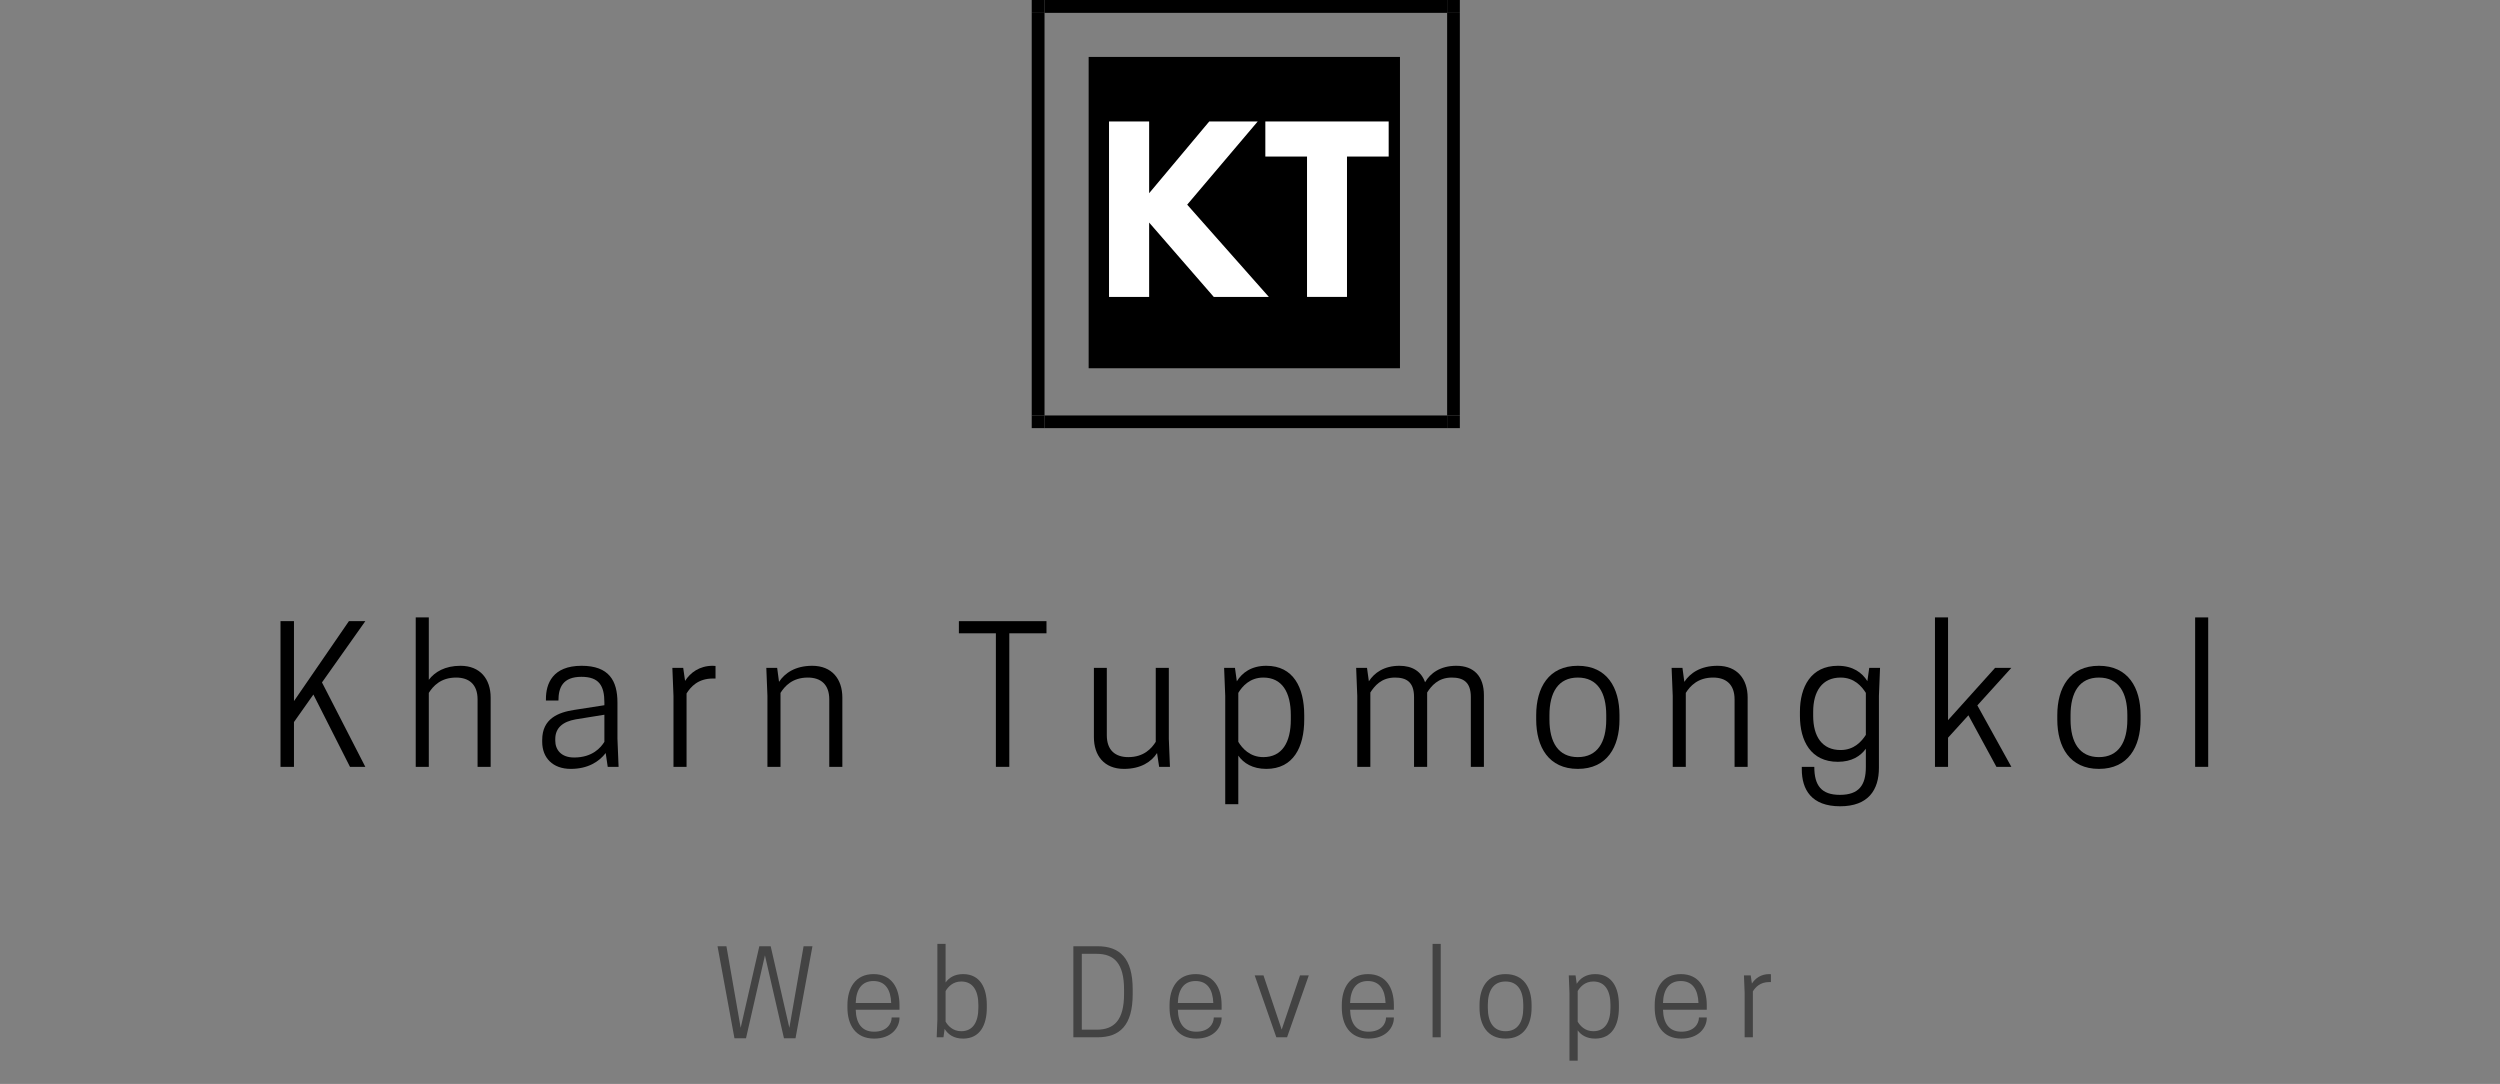 <?xml version="1.0" encoding="UTF-8"?>
<svg xmlns="http://www.w3.org/2000/svg" xmlns:xlink="http://www.w3.org/1999/xlink" width="224.88pt" height="97.5pt" viewBox="0 0 224.88 97.5" version="1.2">
<rect x="0" y="0" width="224.88" height="97.5" fill="#808080" stroke="none"/>
<defs>
<g>
<symbol overflow="visible" id="glyph2-0">
<path style="stroke:none;" d=""/>
</symbol>
<symbol overflow="visible" id="glyph2-1">
<path style="stroke:none;" d="M 15.516 0 L 10.562 0 L 4.75 -6.688 L 4.75 0 L 1.141 0 L 1.141 -15.781 L 4.75 -15.781 L 4.75 -9.328 L 10.156 -15.781 L 14.516 -15.781 L 8.172 -8.297 Z M 15.516 0 "/>
</symbol>
<symbol overflow="visible" id="glyph2-2">
<path style="stroke:none;" d="M 0.156 -12.625 L 0.156 -15.781 L 11.25 -15.781 L 11.25 -12.625 L 7.5 -12.625 L 7.5 0 L 3.906 0 L 3.906 -12.625 Z M 0.156 -12.625 "/>
</symbol>
<symbol overflow="visible" id="glyph0-0">
<path style="stroke:none;" d="M 2.453 -13.105 L 1.242 -13.105 L 1.242 0 L 2.453 0 L 2.453 -4.031 L 4.199 -6.504 L 7.492 0 L 8.871 0 L 4.973 -7.594 L 8.871 -13.105 L 7.395 -13.105 L 2.453 -5.914 Z M 2.453 -13.105 "/>
</symbol>
<symbol overflow="visible" id="glyph0-1">
<path style="stroke:none;" d="M 2.285 -13.441 L 1.109 -13.441 L 1.109 0 L 2.285 0 L 2.285 -6.652 C 2.656 -7.242 3.344 -8.031 4.738 -8.031 C 5.914 -8.031 6.672 -7.41 6.672 -6.066 L 6.672 0 L 7.848 0 L 7.848 -6.234 C 7.848 -7.898 6.906 -9.09 5.141 -9.09 C 3.73 -9.09 2.824 -8.535 2.285 -7.828 Z M 2.285 -13.441 "/>
</symbol>
<symbol overflow="visible" id="glyph0-2">
<path style="stroke:none;" d="M 6.652 0 L 7.629 0 L 7.527 -2.52 L 7.527 -5.781 C 7.527 -7.746 6.77 -9.09 4.301 -9.09 C 1.68 -9.09 1.094 -7.461 1.094 -6.117 L 1.094 -5.965 L 2.219 -5.965 C 2.219 -7.125 2.605 -8.098 4.285 -8.098 C 5.863 -8.098 6.352 -7.309 6.352 -5.781 L 6.352 -5.543 L 3.664 -5.125 C 2.219 -4.906 0.758 -4.352 0.758 -2.418 L 0.758 -2.25 C 0.758 -0.824 1.695 0.184 3.328 0.184 C 4.871 0.184 5.879 -0.469 6.469 -1.242 Z M 3.629 -0.84 C 2.438 -0.84 1.934 -1.562 1.934 -2.352 L 1.934 -2.504 C 1.934 -3.512 2.621 -4.066 3.762 -4.27 L 6.352 -4.688 L 6.352 -2.25 C 6.031 -1.73 5.277 -0.84 3.629 -0.84 Z M 3.629 -0.84 "/>
</symbol>
<symbol overflow="visible" id="glyph0-3">
<path style="stroke:none;" d="M 4.637 -9.09 C 3.445 -9.09 2.621 -8.469 2.152 -7.73 L 1.984 -8.906 L 1.008 -8.906 L 1.109 -6.383 L 1.109 0 L 2.285 0 L 2.285 -6.602 C 2.656 -7.191 3.309 -7.945 4.652 -7.945 L 4.891 -7.945 L 4.891 -9.074 C 4.871 -9.074 4.754 -9.09 4.637 -9.09 Z M 4.637 -9.09 "/>
</symbol>
<symbol overflow="visible" id="glyph0-4">
<path style="stroke:none;" d="M 7.848 0 L 7.848 -6.234 C 7.848 -7.898 6.906 -9.09 5.141 -9.09 C 3.613 -9.09 2.672 -8.434 2.152 -7.645 L 1.984 -8.906 L 1.008 -8.906 L 1.109 -6.383 L 1.109 0 L 2.285 0 L 2.285 -6.652 C 2.656 -7.242 3.344 -8.031 4.738 -8.031 C 5.914 -8.031 6.672 -7.41 6.672 -6.066 L 6.672 0 Z M 7.848 0 "/>
</symbol>
<symbol overflow="visible" id="glyph0-5">
<path style="stroke:none;" d=""/>
</symbol>
<symbol overflow="visible" id="glyph0-6">
<path style="stroke:none;" d="M 4.922 -12.012 L 8.266 -12.012 L 8.266 -13.105 L 0.387 -13.105 L 0.387 -12.012 L 3.715 -12.012 L 3.715 0 L 4.922 0 Z M 4.922 -12.012 "/>
</symbol>
<symbol overflow="visible" id="glyph0-7">
<path style="stroke:none;" d="M 1.023 -8.906 L 1.023 -2.672 C 1.023 -1.008 1.949 0.184 3.73 0.184 C 5.242 0.184 6.199 -0.453 6.703 -1.242 L 6.891 0 L 7.863 0 L 7.762 -2.52 L 7.762 -8.906 L 6.586 -8.906 L 6.586 -2.25 C 6.215 -1.664 5.527 -0.875 4.117 -0.875 C 2.941 -0.875 2.184 -1.496 2.184 -2.84 L 2.184 -8.906 Z M 1.023 -8.906 "/>
</symbol>
<symbol overflow="visible" id="glyph0-8">
<path style="stroke:none;" d="M 4.805 0.184 C 7.242 0.184 8.215 -1.781 8.215 -4.25 L 8.215 -4.652 C 8.215 -7.125 7.242 -9.09 4.805 -9.09 C 3.445 -9.09 2.621 -8.453 2.152 -7.695 L 1.984 -8.906 L 1.008 -8.906 L 1.109 -6.383 L 1.109 3.359 L 2.285 3.359 L 2.285 -1.008 C 2.754 -0.336 3.562 0.184 4.805 0.184 Z M 2.285 -6.652 C 2.637 -7.242 3.328 -8.031 4.535 -8.031 C 6.215 -8.031 7.008 -6.723 7.008 -4.652 L 7.008 -4.25 C 7.008 -2.184 6.215 -0.875 4.535 -0.875 C 3.328 -0.875 2.637 -1.664 2.285 -2.25 Z M 2.285 -6.652 "/>
</symbol>
<symbol overflow="visible" id="glyph0-9">
<path style="stroke:none;" d="M 12.5 0 L 12.5 -6.453 C 12.5 -8.133 11.609 -9.09 10.016 -9.09 C 8.57 -9.09 7.68 -8.418 7.207 -7.609 C 6.871 -8.57 6.082 -9.09 4.906 -9.09 C 3.512 -9.09 2.637 -8.453 2.152 -7.695 L 1.984 -8.906 L 1.008 -8.906 L 1.109 -6.383 L 1.109 0 L 2.285 0 L 2.285 -6.688 C 2.656 -7.258 3.258 -8.031 4.504 -8.031 C 5.512 -8.031 6.215 -7.645 6.215 -6.285 L 6.215 0 L 7.395 0 L 7.395 -6.688 C 7.762 -7.258 8.367 -8.031 9.609 -8.031 C 10.617 -8.031 11.324 -7.645 11.324 -6.285 L 11.324 0 Z M 12.5 0 "/>
</symbol>
<symbol overflow="visible" id="glyph0-10">
<path style="stroke:none;" d="M 4.57 0.184 C 7.191 0.184 8.316 -1.781 8.316 -4.25 L 8.316 -4.652 C 8.316 -7.125 7.191 -9.09 4.57 -9.09 C 1.949 -9.09 0.824 -7.125 0.824 -4.652 L 0.824 -4.25 C 0.824 -1.781 1.949 0.184 4.57 0.184 Z M 4.57 -0.875 C 2.805 -0.875 2.016 -2.219 2.016 -4.25 L 2.016 -4.652 C 2.016 -6.688 2.805 -8.031 4.57 -8.031 C 6.336 -8.031 7.125 -6.688 7.125 -4.652 L 7.125 -4.25 C 7.125 -2.219 6.336 -0.875 4.57 -0.875 Z M 4.57 -0.875 "/>
</symbol>
<symbol overflow="visible" id="glyph0-11">
<path style="stroke:none;" d="M 6.754 0.016 C 6.754 1.648 6.133 2.52 4.418 2.52 C 2.754 2.52 2.117 1.68 2.117 0 L 0.992 0 L 0.992 0.219 C 0.992 2.051 1.863 3.547 4.438 3.547 C 6.973 3.547 7.93 2.082 7.93 0.086 L 7.93 -6.383 L 8.031 -8.906 L 7.059 -8.906 L 6.891 -7.711 C 6.418 -8.469 5.594 -9.09 4.234 -9.09 C 1.816 -9.09 0.824 -7.191 0.824 -4.957 L 0.824 -4.586 C 0.824 -2.32 1.816 -0.453 4.234 -0.453 C 5.477 -0.453 6.266 -0.957 6.754 -1.629 Z M 6.754 -6.652 L 6.754 -2.875 C 6.383 -2.301 5.711 -1.512 4.484 -1.512 C 2.824 -1.512 2.016 -2.723 2.016 -4.586 L 2.016 -4.957 C 2.016 -6.789 2.824 -8.031 4.484 -8.031 C 5.711 -8.031 6.383 -7.242 6.754 -6.652 Z M 6.754 -6.652 "/>
</symbol>
<symbol overflow="visible" id="glyph0-12">
<path style="stroke:none;" d="M 1.094 0 L 2.27 0 L 2.27 -2.621 L 4.102 -4.637 L 6.621 0 L 7.965 0 L 4.906 -5.527 L 7.965 -8.906 L 6.504 -8.906 L 2.27 -4.199 L 2.27 -13.441 L 1.094 -13.441 Z M 1.094 0 "/>
</symbol>
<symbol overflow="visible" id="glyph0-13">
<path style="stroke:none;" d="M 1.227 0 L 2.402 0 L 2.402 -13.441 L 1.227 -13.441 Z M 1.227 0 "/>
</symbol>
<symbol overflow="visible" id="glyph1-0">
<path style="stroke:none;" d="M 6.406 0.086 L 7.445 0.086 L 8.969 -8.191 L 8.172 -8.191 L 6.891 -0.852 L 5.211 -8.191 L 4.191 -8.191 L 2.512 -0.852 L 1.23 -8.191 L 0.43 -8.191 L 1.953 0.086 L 2.992 0.086 L 4.695 -7.371 Z M 6.406 0.086 "/>
</symbol>
<symbol overflow="visible" id="glyph1-1">
<path style="stroke:none;" d="M 5.199 -2.48 L 5.199 -2.898 C 5.199 -4.441 4.496 -5.684 2.867 -5.684 C 1.238 -5.684 0.516 -4.441 0.516 -2.898 L 0.516 -2.668 C 0.516 -1.125 1.238 0.117 2.918 0.117 C 4.484 0.117 5.199 -0.883 5.199 -1.742 L 5.199 -1.785 L 4.496 -1.785 C 4.496 -1.188 4.031 -0.504 2.918 -0.504 C 1.805 -0.504 1.293 -1.262 1.262 -2.48 Z M 2.855 -5.062 C 3.918 -5.062 4.41 -4.297 4.453 -3.086 L 1.262 -3.086 C 1.293 -4.297 1.805 -5.062 2.855 -5.062 Z M 2.855 -5.062 "/>
</symbol>
<symbol overflow="visible" id="glyph1-2">
<path style="stroke:none;" d="M 1.43 -8.402 L 0.691 -8.402 L 0.691 -1.574 L 0.629 0 L 1.238 0 L 1.344 -0.758 C 1.637 -0.273 2.152 0.117 3.004 0.117 C 4.527 0.117 5.137 -1.113 5.137 -2.656 L 5.137 -2.91 C 5.137 -4.453 4.527 -5.684 3.004 -5.684 C 2.227 -5.684 1.723 -5.348 1.43 -4.926 Z M 1.43 -4.16 C 1.648 -4.527 2.078 -5.02 2.836 -5.02 C 3.887 -5.02 4.379 -4.199 4.379 -2.91 L 4.379 -2.656 C 4.379 -1.367 3.887 -0.547 2.836 -0.547 C 2.078 -0.547 1.648 -1.039 1.43 -1.406 Z M 1.43 -4.16 "/>
</symbol>
<symbol overflow="visible" id="glyph1-3">
<path style="stroke:none;" d=""/>
</symbol>
<symbol overflow="visible" id="glyph1-4">
<path style="stroke:none;" d="M 6.113 -3.887 L 6.113 -4.305 C 6.113 -7.141 4.938 -8.191 2.941 -8.191 L 0.777 -8.191 L 0.777 0 L 2.941 0 C 4.938 0 6.113 -1.051 6.113 -3.887 Z M 1.535 -0.684 L 1.535 -7.508 L 2.879 -7.508 C 4.453 -7.508 5.336 -6.637 5.336 -4.305 L 5.336 -3.887 C 5.336 -1.555 4.453 -0.684 2.879 -0.684 Z M 1.535 -0.684 "/>
</symbol>
<symbol overflow="visible" id="glyph1-5">
<path style="stroke:none;" d="M 2.207 0 L 3.172 0 L 5.125 -5.566 L 4.336 -5.566 L 2.688 -0.691 L 1.051 -5.566 L 0.262 -5.566 Z M 2.207 0 "/>
</symbol>
<symbol overflow="visible" id="glyph1-6">
<path style="stroke:none;" d="M 0.766 0 L 1.5 0 L 1.5 -8.402 L 0.766 -8.402 Z M 0.766 0 "/>
</symbol>
<symbol overflow="visible" id="glyph1-7">
<path style="stroke:none;" d="M 2.855 0.117 C 4.496 0.117 5.199 -1.113 5.199 -2.656 L 5.199 -2.91 C 5.199 -4.453 4.496 -5.684 2.855 -5.684 C 1.219 -5.684 0.516 -4.453 0.516 -2.91 L 0.516 -2.656 C 0.516 -1.113 1.219 0.117 2.855 0.117 Z M 2.855 -0.547 C 1.754 -0.547 1.262 -1.387 1.262 -2.656 L 1.262 -2.91 C 1.262 -4.18 1.754 -5.02 2.855 -5.02 C 3.961 -5.02 4.453 -4.18 4.453 -2.91 L 4.453 -2.656 C 4.453 -1.387 3.961 -0.547 2.855 -0.547 Z M 2.855 -0.547 "/>
</symbol>
<symbol overflow="visible" id="glyph1-8">
<path style="stroke:none;" d="M 3.004 0.117 C 4.527 0.117 5.137 -1.113 5.137 -2.656 L 5.137 -2.91 C 5.137 -4.453 4.527 -5.684 3.004 -5.684 C 2.152 -5.684 1.637 -5.281 1.344 -4.809 L 1.238 -5.566 L 0.629 -5.566 L 0.691 -3.992 L 0.691 2.102 L 1.43 2.102 L 1.43 -0.629 C 1.723 -0.211 2.227 0.117 3.004 0.117 Z M 1.43 -4.16 C 1.648 -4.527 2.078 -5.02 2.836 -5.02 C 3.887 -5.02 4.379 -4.199 4.379 -2.91 L 4.379 -2.656 C 4.379 -1.367 3.887 -0.547 2.836 -0.547 C 2.078 -0.547 1.648 -1.039 1.43 -1.406 Z M 1.43 -4.16 "/>
</symbol>
<symbol overflow="visible" id="glyph1-9">
<path style="stroke:none;" d="M 2.898 -5.684 C 2.152 -5.684 1.637 -5.293 1.344 -4.832 L 1.238 -5.566 L 0.629 -5.566 L 0.691 -3.992 L 0.691 0 L 1.43 0 L 1.43 -4.129 C 1.66 -4.496 2.07 -4.969 2.91 -4.969 L 3.055 -4.969 L 3.055 -5.672 C 3.047 -5.672 2.973 -5.684 2.898 -5.684 Z M 2.898 -5.684 "/>
</symbol>
</g>
<filter id="alpha" filterUnits="objectBoundingBox" x="0%" y="0%" width="100%" height="100%">
  <feColorMatrix type="matrix" in="SourceGraphic" values="0 0 0 0 1 0 0 0 0 1 0 0 0 0 1 0 0 0 1 0"/>
</filter>
<mask id="mask0">
  <g filter="url(#alpha)">
<rect x="0" y="0" width="224.88" height="97.5" style="fill:rgb(0%,0%,0%);fill-opacity:0.478;stroke:none;"/>
  </g>
</mask>
<clipPath id="clip2">
  <path d="M 0.027 1 L 10 1 L 10 10 L 0.027 10 Z M 0.027 1 "/>
</clipPath>
<clipPath id="clip3">
  <path d="M 20 0.051 L 25 0.051 L 25 10 L 20 10 Z M 20 0.051 "/>
</clipPath>
<clipPath id="clip4">
  <path d="M 64 0.051 L 66 0.051 L 66 10 L 64 10 Z M 64 0.051 "/>
</clipPath>
<clipPath id="clip1">
  <rect x="0" y="0" width="99" height="13"/>
</clipPath>
<g id="surface35" clip-path="url(#clip1)">
<g clip-path="url(#clip2)" clip-rule="nonzero">
<g style="fill:rgb(0%,0%,0%);fill-opacity:1;">
  <use xlink:href="#glyph1-0" x="0.113" y="9.307"/>
</g>
</g>
<g style="fill:rgb(0%,0%,0%);fill-opacity:1;">
  <use xlink:href="#glyph1-1" x="11.712" y="9.307"/>
</g>
<g clip-path="url(#clip3)" clip-rule="nonzero">
<g style="fill:rgb(0%,0%,0%);fill-opacity:1;">
  <use xlink:href="#glyph1-2" x="19.628" y="9.307"/>
</g>
</g>
<g style="fill:rgb(0%,0%,0%);fill-opacity:1;">
  <use xlink:href="#glyph1-3" x="27.47" y="9.307"/>
</g>
<g style="fill:rgb(0%,0%,0%);fill-opacity:1;">
  <use xlink:href="#glyph1-4" x="31.775" y="9.307"/>
</g>
<g style="fill:rgb(0%,0%,0%);fill-opacity:1;">
  <use xlink:href="#glyph1-1" x="40.687" y="9.307"/>
</g>
<g style="fill:rgb(0%,0%,0%);fill-opacity:1;">
  <use xlink:href="#glyph1-5" x="48.602" y="9.307"/>
</g>
<g style="fill:rgb(0%,0%,0%);fill-opacity:1;">
  <use xlink:href="#glyph1-1" x="56.182" y="9.307"/>
</g>
<g clip-path="url(#clip4)" clip-rule="nonzero">
<g style="fill:rgb(0%,0%,0%);fill-opacity:1;">
  <use xlink:href="#glyph1-6" x="64.097" y="9.307"/>
</g>
</g>
<g style="fill:rgb(0%,0%,0%);fill-opacity:1;">
  <use xlink:href="#glyph1-7" x="68.57" y="9.307"/>
</g>
<g style="fill:rgb(0%,0%,0%);fill-opacity:1;">
  <use xlink:href="#glyph1-8" x="76.486" y="9.307"/>
</g>
<g style="fill:rgb(0%,0%,0%);fill-opacity:1;">
  <use xlink:href="#glyph1-1" x="84.328" y="9.307"/>
</g>
<g style="fill:rgb(0%,0%,0%);fill-opacity:1;">
  <use xlink:href="#glyph1-9" x="92.243" y="9.307"/>
</g>
</g>
<clipPath id="clip5">
  <path d="M 130 37 L 131.316 37 L 131.316 38.512 L 130 38.512 Z M 130 37 "/>
</clipPath>
<clipPath id="clip6">
  <path d="M 92.805 1 L 94 1 L 94 38 L 92.805 38 Z M 92.805 1 "/>
</clipPath>
<clipPath id="clip7">
  <path d="M 92.805 37 L 94 37 L 94 38.512 L 92.805 38.512 Z M 92.805 37 "/>
</clipPath>
<clipPath id="clip8">
  <path d="M 130 1 L 131.316 1 L 131.316 38 L 130 38 Z M 130 1 "/>
</clipPath>
<clipPath id="clip9">
  <path d="M 93 37 L 131 37 L 131 38.512 L 93 38.512 Z M 93 37 "/>
</clipPath>
<clipPath id="clip10">
  <path d="M 130 0 L 131.316 0 L 131.316 2 L 130 2 Z M 130 0 "/>
</clipPath>
<clipPath id="clip11">
  <path d="M 92.805 0 L 94 0 L 94 2 L 92.805 2 Z M 92.805 0 "/>
</clipPath>
</defs>
<g id="surface1">
<g style="fill:rgb(0%,0%,0%);fill-opacity:1;">
  <use xlink:href="#glyph0-0" x="23.99" y="68.979"/>
</g>
<g style="fill:rgb(0%,0%,0%);fill-opacity:1;">
  <use xlink:href="#glyph0-1" x="36.287" y="68.979"/>
</g>
<g style="fill:rgb(0%,0%,0%);fill-opacity:1;">
  <use xlink:href="#glyph0-2" x="48.014" y="68.979"/>
</g>
<g style="fill:rgb(0%,0%,0%);fill-opacity:1;">
  <use xlink:href="#glyph0-3" x="59.472" y="68.979"/>
</g>
<g style="fill:rgb(0%,0%,0%);fill-opacity:1;">
  <use xlink:href="#glyph0-4" x="67.923" y="68.979"/>
</g>
<g style="fill:rgb(0%,0%,0%);fill-opacity:1;">
  <use xlink:href="#glyph0-5" x="79.65" y="68.979"/>
</g>
<g style="fill:rgb(0%,0%,0%);fill-opacity:1;">
  <use xlink:href="#glyph0-6" x="85.867" y="68.979"/>
</g>
<g style="fill:rgb(0%,0%,0%);fill-opacity:1;">
  <use xlink:href="#glyph0-7" x="97.376" y="68.979"/>
</g>
<g style="fill:rgb(0%,0%,0%);fill-opacity:1;">
  <use xlink:href="#glyph0-8" x="109.103" y="68.979"/>
</g>
<g style="fill:rgb(0%,0%,0%);fill-opacity:1;">
  <use xlink:href="#glyph0-9" x="120.98" y="68.979"/>
</g>
<g style="fill:rgb(0%,0%,0%);fill-opacity:1;">
  <use xlink:href="#glyph0-10" x="137.36" y="68.979"/>
</g>
<g style="fill:rgb(0%,0%,0%);fill-opacity:1;">
  <use xlink:href="#glyph0-4" x="149.356" y="68.979"/>
</g>
<g style="fill:rgb(0%,0%,0%);fill-opacity:1;">
  <use xlink:href="#glyph0-11" x="161.083" y="68.979"/>
</g>
<g style="fill:rgb(0%,0%,0%);fill-opacity:1;">
  <use xlink:href="#glyph0-12" x="172.961" y="68.979"/>
</g>
<g style="fill:rgb(0%,0%,0%);fill-opacity:1;">
  <use xlink:href="#glyph0-10" x="184.234" y="68.979"/>
</g>
<g style="fill:rgb(0%,0%,0%);fill-opacity:1;">
  <use xlink:href="#glyph0-13" x="196.23" y="68.979"/>
</g>
<use xlink:href="#surface35" transform="matrix(1,0,0,1,64,84)" mask="url(#mask0)"/>
<g clip-path="url(#clip5)" clip-rule="nonzero">
<path style=" stroke:none;fill-rule:nonzero;fill:rgb(0%,0%,0%);fill-opacity:1;" d="M 130.172 37.371 L 131.316 37.371 L 131.316 38.512 L 130.172 38.512 Z M 130.172 37.371 "/>
</g>
<g clip-path="url(#clip6)" clip-rule="nonzero">
<path style=" stroke:none;fill-rule:nonzero;fill:rgb(0%,0%,0%);fill-opacity:1;" d="M 92.805 1.156 L 93.957 1.156 L 93.957 37.371 L 92.805 37.371 Z M 92.805 1.156 "/>
</g>
<g clip-path="url(#clip7)" clip-rule="nonzero">
<path style=" stroke:none;fill-rule:nonzero;fill:rgb(0%,0%,0%);fill-opacity:1;" d="M 92.805 37.371 L 93.957 37.371 L 93.957 38.512 L 92.805 38.512 Z M 92.805 37.371 "/>
</g>
<g clip-path="url(#clip8)" clip-rule="nonzero">
<path style=" stroke:none;fill-rule:nonzero;fill:rgb(0%,0%,0%);fill-opacity:1;" d="M 130.172 1.156 L 131.316 1.156 L 131.316 37.371 L 130.172 37.371 Z M 130.172 1.156 "/>
</g>
<g clip-path="url(#clip9)" clip-rule="nonzero">
<path style=" stroke:none;fill-rule:nonzero;fill:rgb(0%,0%,0%);fill-opacity:1;" d="M 93.957 37.371 L 130.172 37.371 L 130.172 38.512 L 93.957 38.512 Z M 93.957 37.371 "/>
</g>
<g clip-path="url(#clip10)" clip-rule="nonzero">
<path style=" stroke:none;fill-rule:nonzero;fill:rgb(0%,0%,0%);fill-opacity:1;" d="M 130.172 0 L 131.316 0 L 131.316 1.156 L 130.172 1.156 Z M 130.172 0 "/>
</g>
<g clip-path="url(#clip11)" clip-rule="nonzero">
<path style=" stroke:none;fill-rule:nonzero;fill:rgb(0%,0%,0%);fill-opacity:1;" d="M 92.805 0 L 93.957 0 L 93.957 1.156 L 92.805 1.156 Z M 92.805 0 "/>
</g>
<path style=" stroke:none;fill-rule:nonzero;fill:rgb(0%,0%,0%);fill-opacity:1;" d="M 93.957 0 L 130.172 0 L 130.172 1.156 L 93.957 1.156 Z M 93.957 0 "/>
<path style=" stroke:none;fill-rule:nonzero;fill:rgb(0%,0%,0%);fill-opacity:1;" d="M 97.926 5.121 L 125.93 5.121 L 125.93 33.125 L 97.926 33.125 Z M 97.926 5.121 "/>
<g style="fill:rgb(100%,100%,100%);fill-opacity:1;">
  <use xlink:href="#glyph2-1" x="98.618" y="26.707"/>
</g>
<g style="fill:rgb(100%,100%,100%);fill-opacity:1;">
  <use xlink:href="#glyph2-2" x="113.664" y="26.707"/>
</g>
</g>
</svg>
